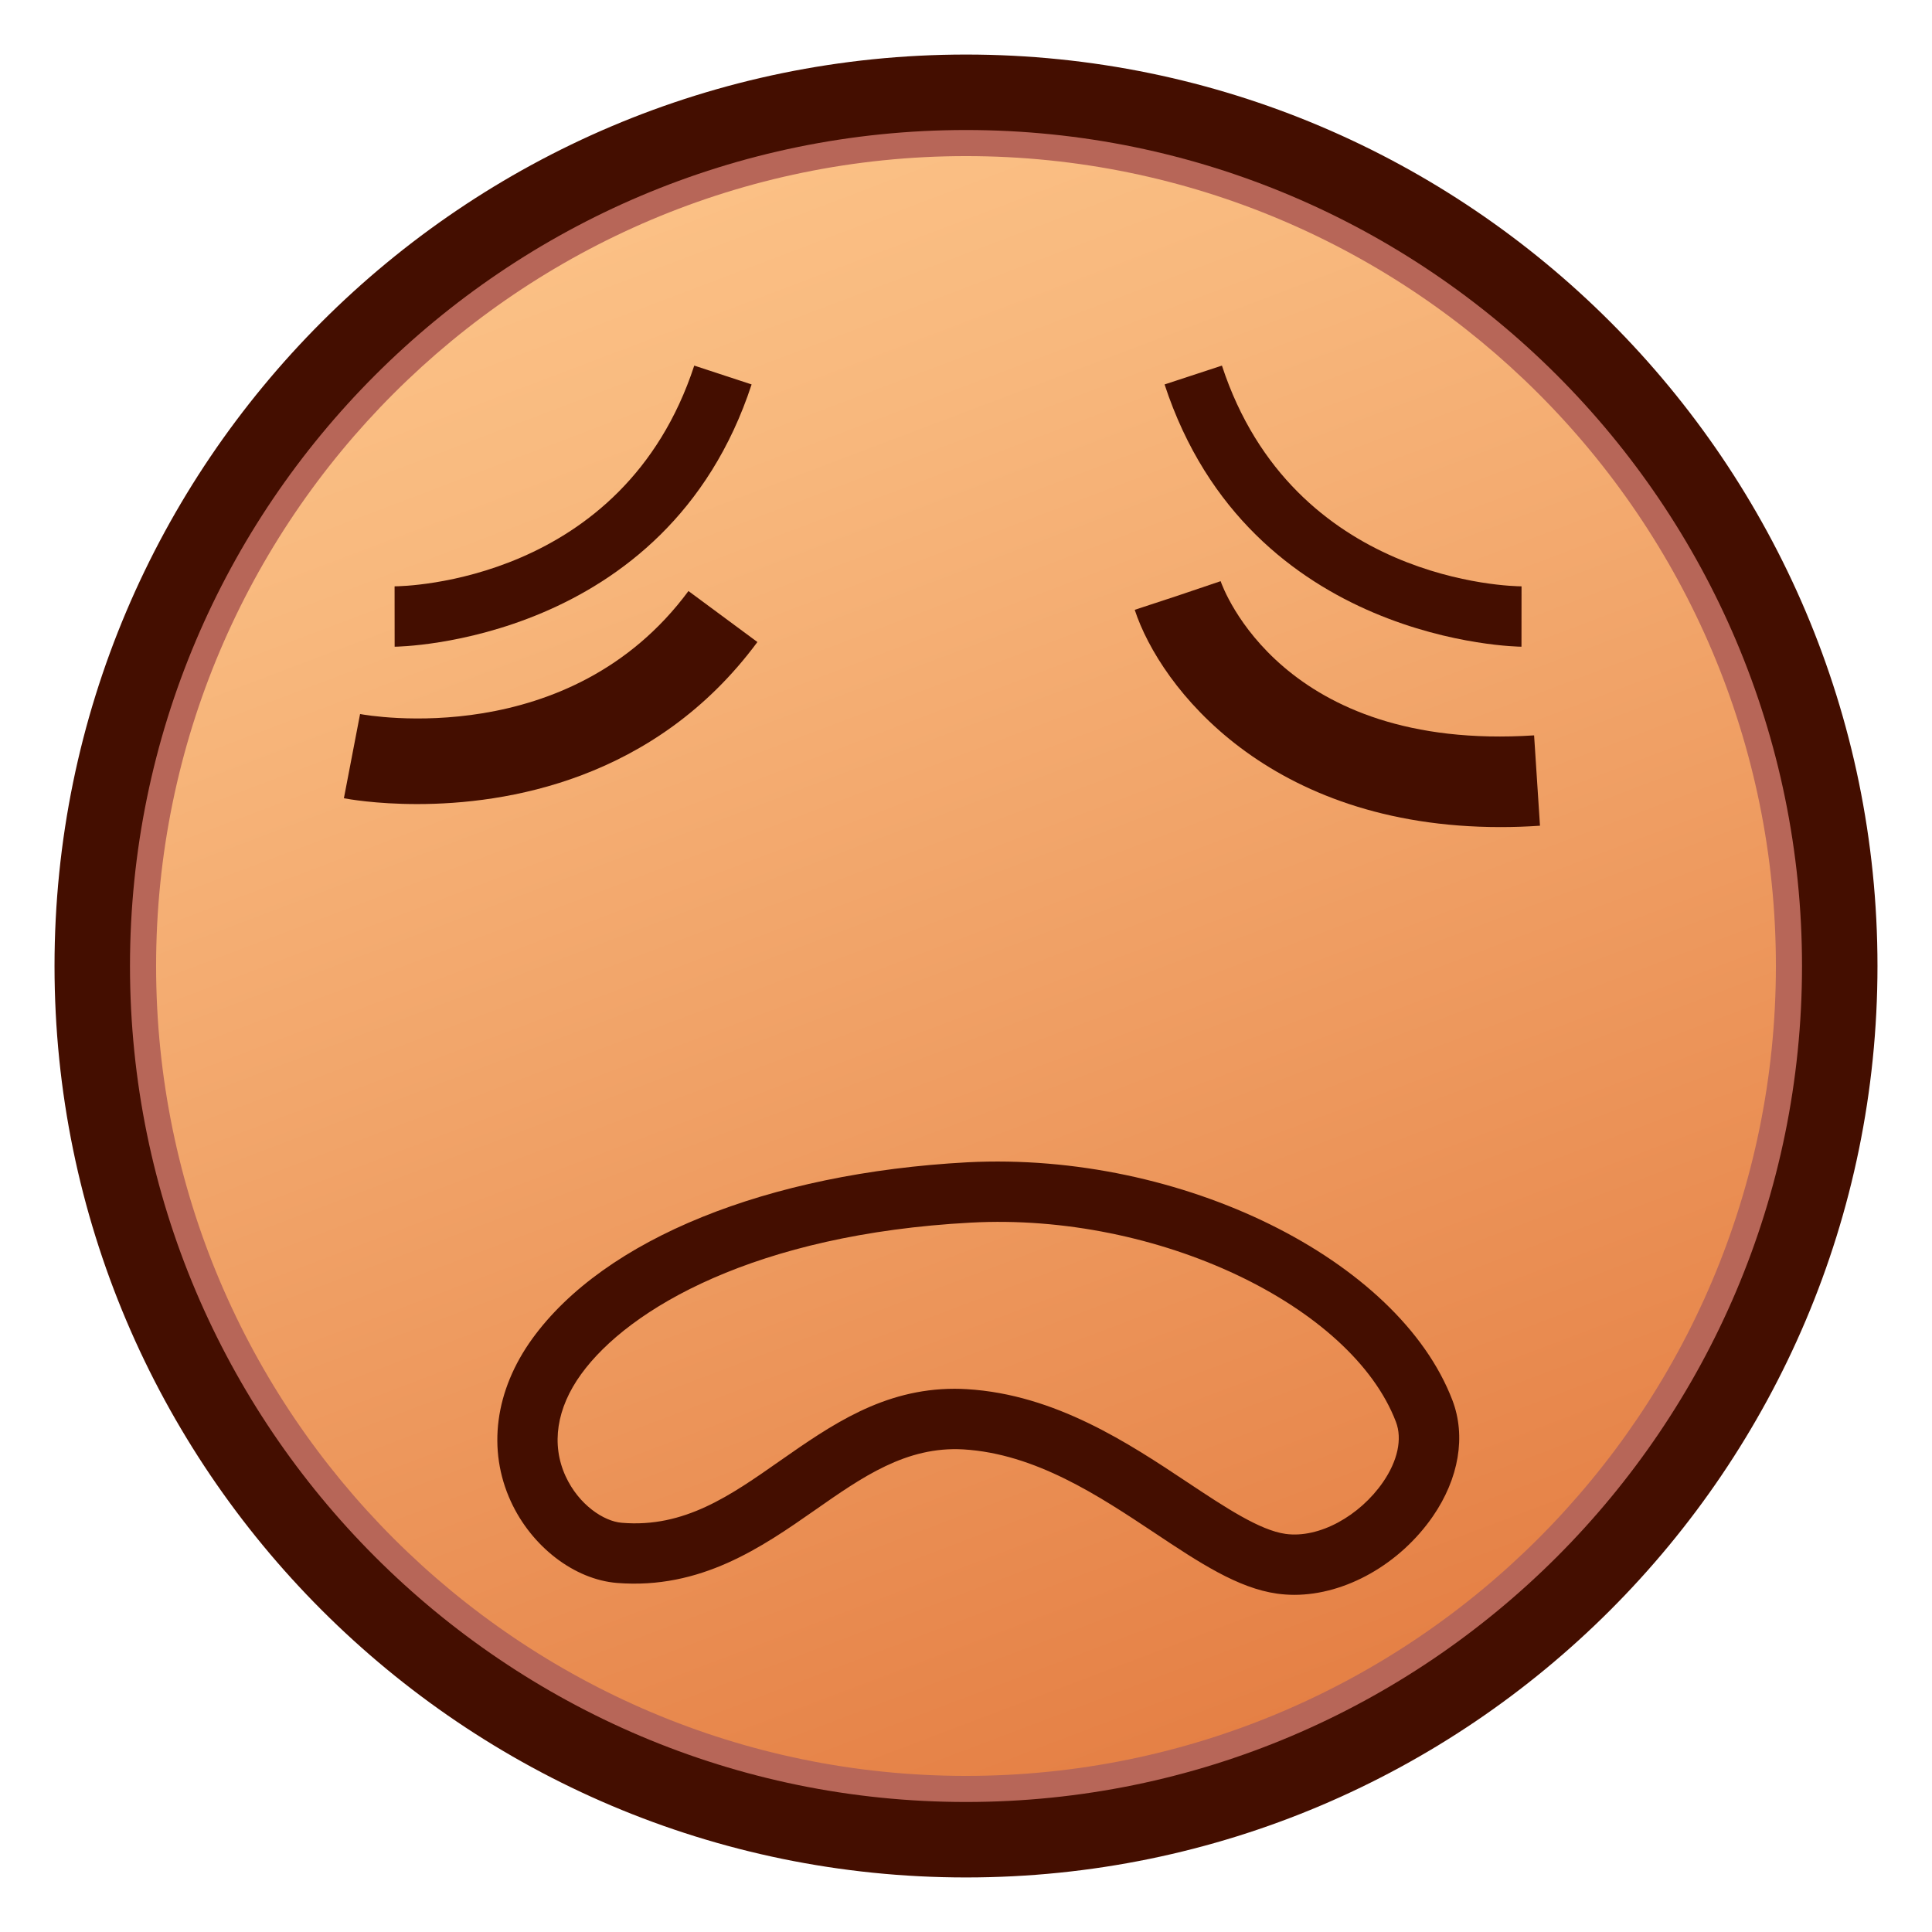 <?xml version="1.0" encoding="UTF-8"?>
<!-- Generated by phantom_svg. -->
<svg width="64px" height="64px" viewBox="0 0 64 64" preserveAspectRatio="none" xmlns="http://www.w3.org/2000/svg" xmlns:xlink="http://www.w3.org/1999/xlink" version="1.1">
  <g>
    <linearGradient id='SVGID_1_' gradientUnits='userSpaceOnUse' x1='18.013' y1='-4.9' x2='45.179' y2='66.765'>
      <stop offset='0' style='stop-color:#FFCC91'/>
      <stop offset='0.275' style='stop-color:#F8B87D'/>
      <stop offset='0.837' style='stop-color:#E68348'/>
      <stop offset='1' style='stop-color:#E07338'/>
    </linearGradient>
    <circle style='fill:url(#SVGID_1_);' cx='32' cy='32' r='28.944'/>
    <path style='fill:#B76658;' d='M32.001,61.329C15.828,61.329,2.671,48.172,2.671,32
		c0-16.172,13.157-29.329,29.33-29.329c16.172,0,29.328,13.157,29.328,29.329
		C61.329,48.172,48.173,61.329,32.001,61.329z M32.001,5.171
		C17.207,5.171,5.171,17.207,5.171,32c0,14.794,12.036,26.829,26.83,26.829
		c14.793,0,26.828-12.035,26.828-26.829C58.829,17.207,46.794,5.171,32.001,5.171z'/>
    <path style='fill:#440E00;' d='M32,62.193C15.351,62.193,1.806,48.648,1.806,32
		S15.351,1.807,32,1.807S62.194,15.352,62.194,32S48.649,62.193,32,62.193z M32,4.307
		C16.729,4.307,4.306,16.73,4.306,32c0,15.271,12.424,27.693,27.694,27.693
		S59.694,47.271,59.694,32C59.694,16.73,47.271,4.307,32,4.307z'/>
    <path style='fill:#440E00;' d='M13.073,21.423l-0.002-2c0.308-0.001,7.567-0.12,9.927-7.312
		l1.9,0.624C22.08,21.324,13.163,21.423,13.073,21.423z'/>
    <path style='fill:#440E00;' d='M50.401,21.423c-0.09,0-9.005-0.099-11.823-8.688l1.9-0.624
		c2.359,7.192,9.617,7.311,9.925,7.312L50.401,21.423z'/>
    <path style='fill:#440E00;' d='M13.82,26.636c-1.382,0-2.315-0.171-2.428-0.193l0.536-2.79
		c0.283,0.053,6.952,1.232,10.878-4.074l2.284,1.689
		C21.688,25.865,16.748,26.636,13.82,26.636z'/>
    <path style='fill:#440E00;' d='M49.704,27.398c-7.672,0-11.269-4.62-12.115-7.197l2.85-0.937
		l-1.425,0.468l1.421-0.48c0.08,0.231,2.036,5.649,10.384,5.108l0.195,2.993
		C50.564,27.384,50.128,27.398,49.704,27.398z'/>
    <path style='fill:#440E00;' d='M42.879,52.831c-0.19,0-0.381-0.013-0.569-0.039
		c-1.307-0.182-2.585-1.03-4.063-2.014c-1.85-1.229-3.945-2.621-6.335-2.765
		c-1.889-0.108-3.348,0.915-4.915,2.011c-1.764,1.232-3.786,2.634-6.562,2.413
		c-1.411-0.116-2.823-1.2-3.512-2.699c-0.788-1.714-0.529-3.679,0.711-5.393
		c2.392-3.303,7.783-5.487,14.421-5.843c7.089-0.359,14.278,3.22,16.059,7.885
		c0.452,1.187,0.216,2.587-0.648,3.843C46.375,51.811,44.575,52.831,42.879,52.831z
		 M31.621,46.005c0.135,0,0.271,0.004,0.409,0.013
		c2.929,0.175,5.365,1.794,7.322,3.096c1.223,0.812,2.377,1.579,3.232,1.698
		c1.115,0.156,2.46-0.597,3.231-1.716c0.486-0.705,0.642-1.433,0.427-1.995
		c-1.468-3.847-7.894-6.936-14.083-6.6c-7.113,0.38-11.332,2.842-12.907,5.019
		c-0.817,1.127-1,2.329-0.515,3.383c0.436,0.947,1.265,1.493,1.858,1.541
		c2.077,0.176,3.608-0.907,5.253-2.059C27.523,47.215,29.254,46.005,31.621,46.005z
		'/>
  </g>
</svg>